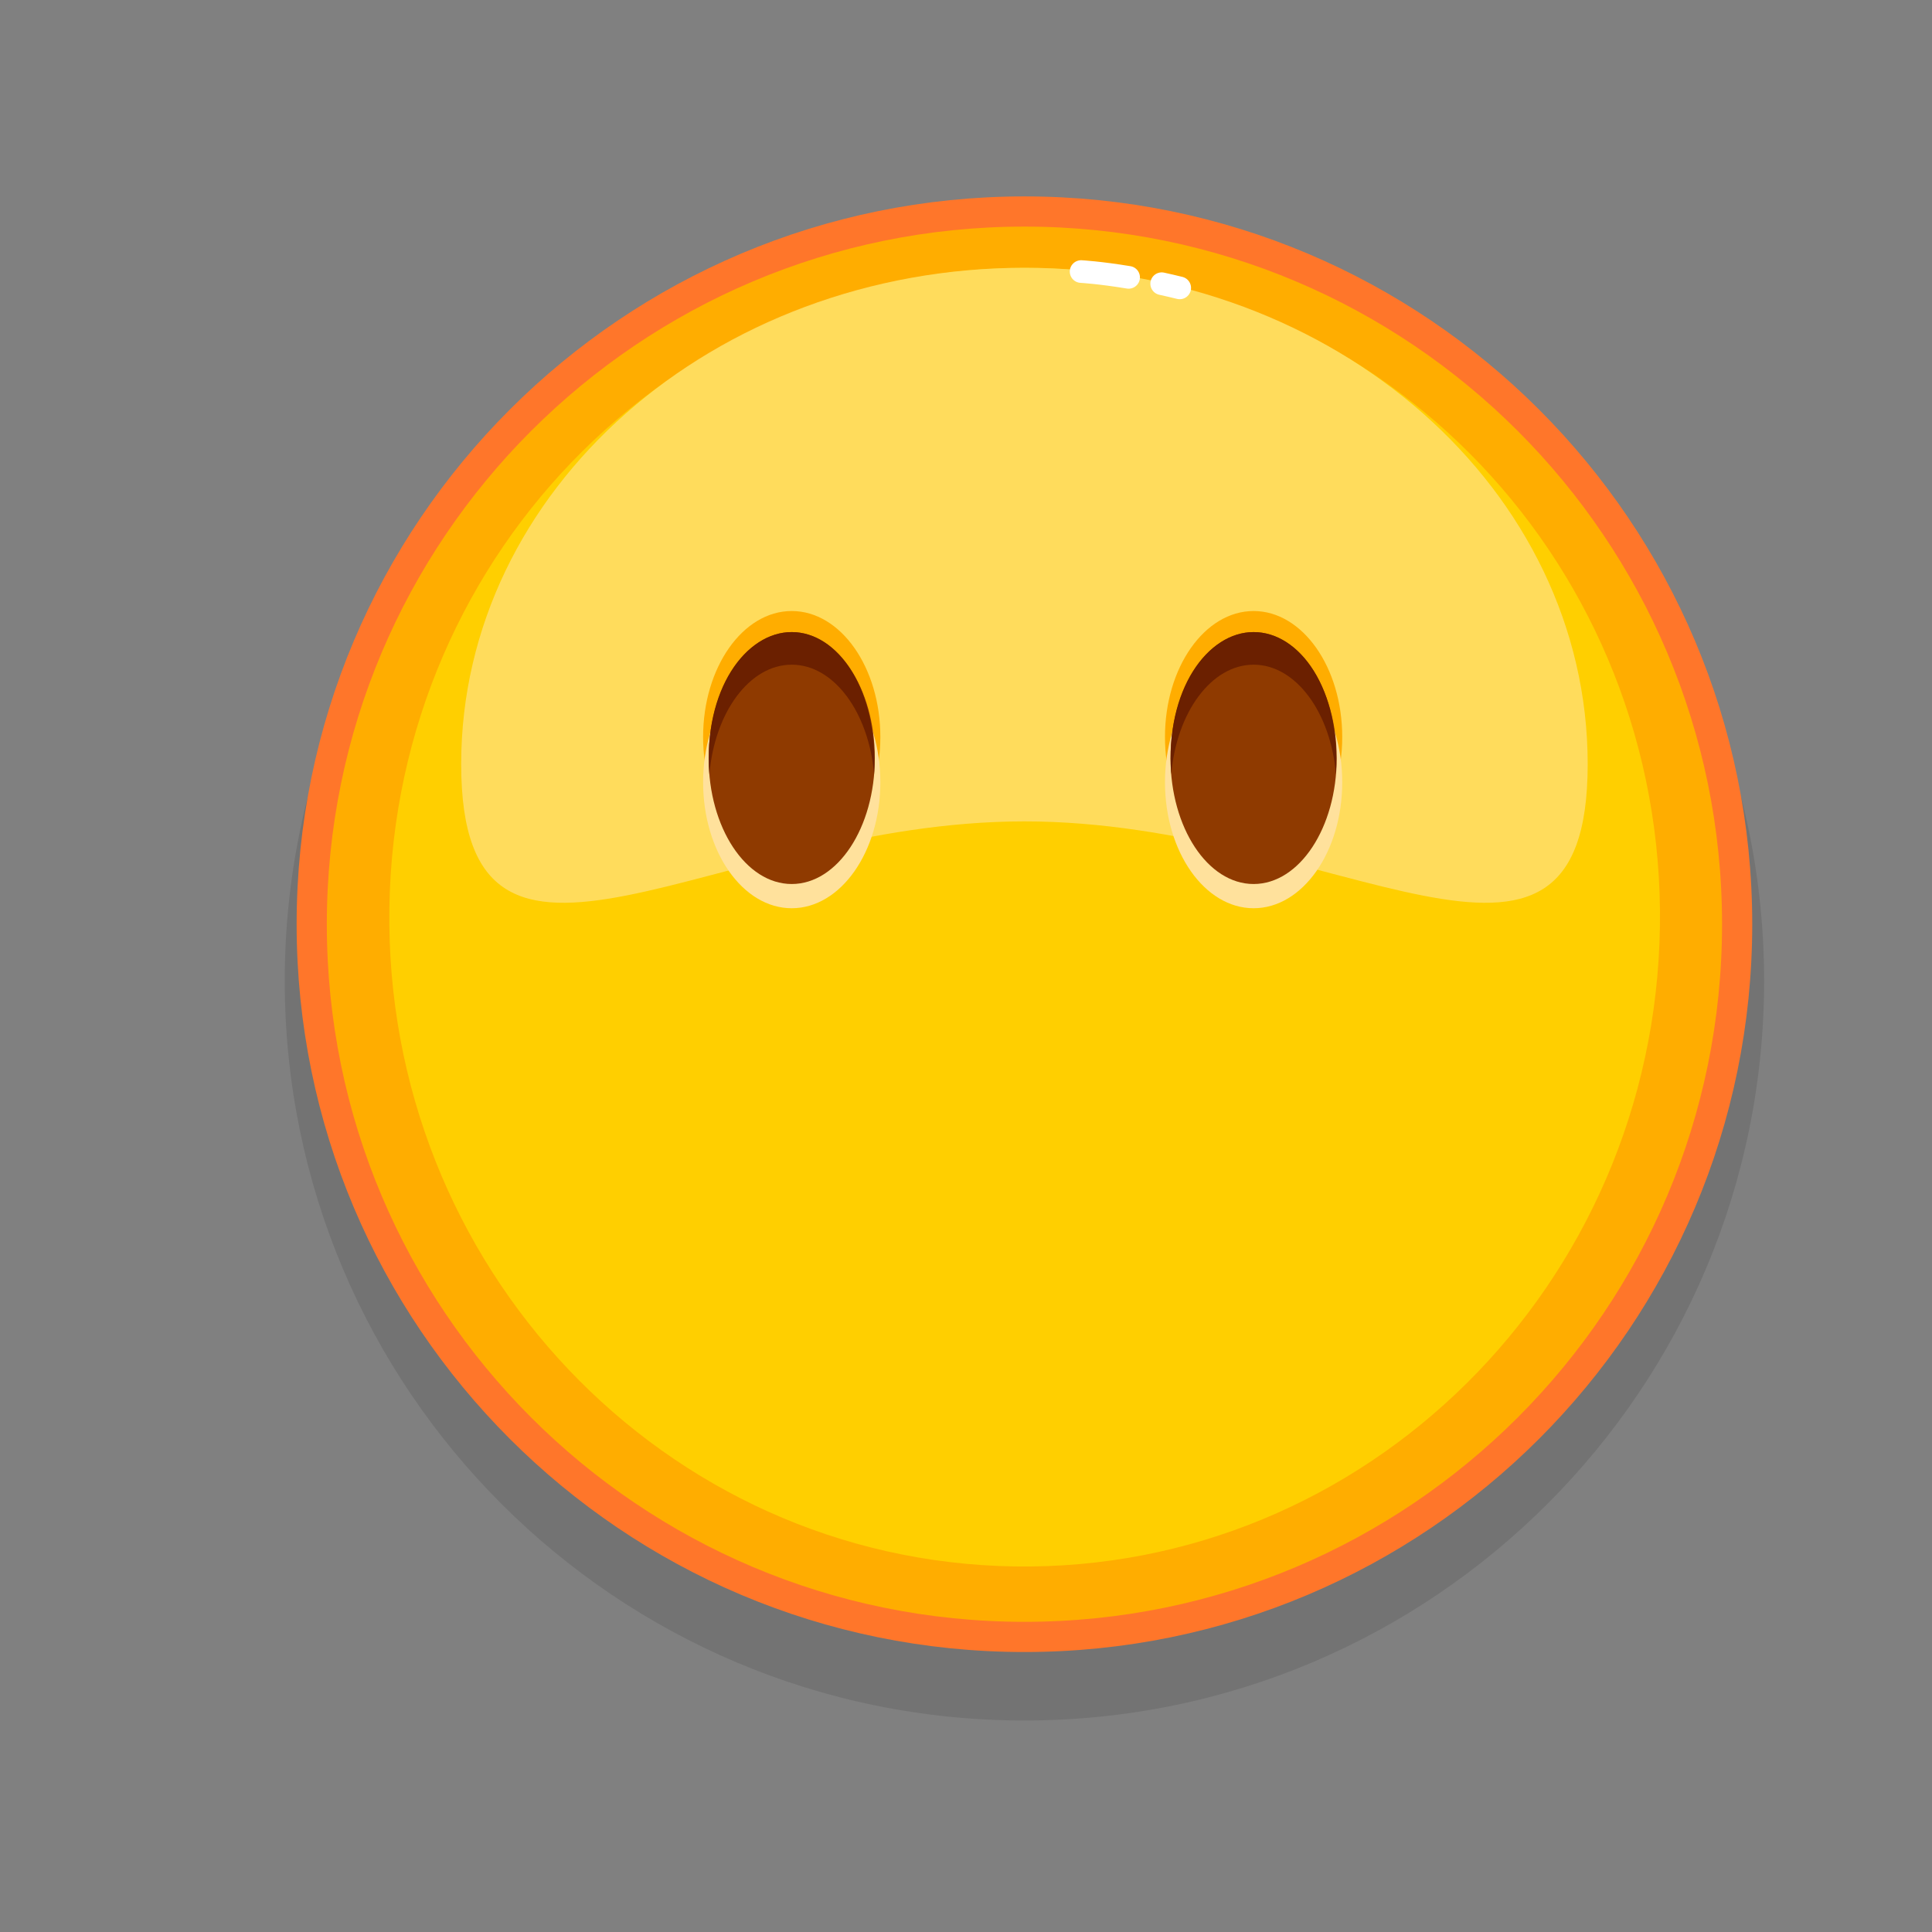 <svg xmlns="http://www.w3.org/2000/svg" viewBox="0 0 512 512" width="512" height="512" style="width: 100%; height: 100%; transform: translate3d(0,0,0);" preserveAspectRatio="xMidYMid meet"><rect x="0" y="0" width="512" height="512" fill="#808080" stroke="none"/><defs><clipPath id="__lottie_element_22845"><rect width="512" height="512" x="0" y="0"></rect></clipPath></defs><g clip-path="url(#__lottie_element_22845)"><g style="display: block;" transform="matrix(1,0,0,1,256,256)" opacity="1"><g opacity="0.1" transform="matrix(1,0,0,1,0,0)"><path fill="rgb(0,0,0)" fill-opacity="1" d=" M211.51,3.925 C211.51,112.186 123.747,199.95 15.486,199.95 C-92.775,199.95 -180.539,112.186 -180.539,3.925 C-180.539,-104.336 -92.775,-192.099 15.486,-192.099 C123.747,-192.099 211.51,-104.336 211.51,3.925z"></path></g><g opacity="1" transform="matrix(1,0,0,1,0,0)"><g opacity="1" transform="matrix(1,0,0,1,0,0)"><path fill="rgb(255,173,0)" fill-opacity="1" d=" M204.361,-11.075 C204.361,93.238 119.799,177.801 15.486,177.801 C-88.827,177.801 -173.39,93.238 -173.39,-11.075 C-173.39,-115.388 -88.827,-199.95 15.486,-199.95 C119.799,-199.95 204.361,-115.388 204.361,-11.075z"></path><path stroke-linecap="round" stroke-linejoin="round" fill-opacity="0" stroke="rgb(255,118,42)" stroke-opacity="1" stroke-width="8" d=" M204.361,-11.075 C204.361,93.238 119.799,177.801 15.486,177.801 C-88.827,177.801 -173.39,93.238 -173.39,-11.075 C-173.39,-115.388 -88.827,-199.95 15.486,-199.95 C119.799,-199.95 204.361,-115.388 204.361,-11.075z"></path></g><g opacity="1" transform="matrix(1,0,0,1,0,0)"><path fill="rgb(255,207,0)" fill-opacity="1" d=" M183.893,-10.362 C182.436,84.667 105.882,160.547 12.904,159.122 C-80.074,157.697 -154.266,79.506 -152.81,-15.523 C-151.353,-110.551 -74.799,-186.432 18.179,-185.007 C111.157,-183.582 185.35,-105.391 183.893,-10.362z"></path></g></g></g><g style="display: block;" transform="matrix(1,0,0,1,256,256)" opacity="1"><g opacity="1" transform="matrix(1,0,0,1,0,0)"><g opacity="0.9" transform="matrix(1,0,0,1,0,0)"><path fill="rgb(255,222,102)" fill-opacity="1" d=" M164.753,-53.503 C164.753,19.14 97.924,-38.325 15.486,-38.325 C-66.952,-38.325 -133.782,19.14 -133.782,-53.503 C-133.782,-126.146 -66.952,-185.036 15.486,-185.036 C97.924,-185.036 164.753,-126.146 164.753,-53.503z"></path></g></g></g><g style="display: block;" transform="matrix(1,0,0,1,256,256)" opacity="1"><g opacity="1" transform="matrix(1,0,0,1,0,0)"><g opacity="1" transform="matrix(1,0,0,1,0,0)"><g opacity="1" transform="matrix(1,0,0,1,0,0)"><path stroke-linecap="round" stroke-linejoin="round" fill-opacity="0" stroke="rgb(255,255,255)" stroke-opacity="1" stroke-width="6" d=" M51.858,-180.816 C53.396,-180.481 54.992,-180.112 56.636,-179.706"></path></g><g opacity="1" transform="matrix(1,0,0,1,0,0)"><path stroke-linecap="round" stroke-linejoin="round" fill-opacity="0" stroke="rgb(255,255,255)" stroke-opacity="1" stroke-width="6" d=" M30.504,-184.036 C30.504,-184.036 35.371,-183.775 43.094,-182.497"></path></g></g></g></g><g style="display: block;" transform="matrix(1,0,0,1,256,256)" opacity="1"><g opacity="1" transform="matrix(1,0,0,1,0,0)"><g opacity="1" transform="matrix(1,0,0,1,0,0)"><path fill="rgb(255,173,0)" fill-opacity="1" d=" M-22.697,-60.689 C-22.697,-42.252 -33.211,-27.307 -46.182,-27.307 C-59.153,-27.307 -69.668,-42.252 -69.668,-60.689 C-69.668,-79.126 -59.153,-94.071 -46.182,-94.071 C-33.211,-94.071 -22.697,-79.126 -22.697,-60.689z"></path></g><g opacity="1" transform="matrix(1,0,0,1,0,0)"><path fill="rgb(255,173,0)" fill-opacity="1" d=" M99.704,-60.689 C99.704,-42.252 89.189,-27.307 76.218,-27.307 C63.247,-27.307 52.732,-42.252 52.732,-60.689 C52.732,-79.126 63.247,-94.071 76.218,-94.071 C89.189,-94.071 99.704,-79.126 99.704,-60.689z"></path></g><g opacity="1" transform="matrix(1,0,0,1,0,0)"><path fill="rgb(255,225,156)" fill-opacity="1" d=" M-22.697,-48.689 C-22.697,-30.252 -33.211,-15.307 -46.182,-15.307 C-59.153,-15.307 -69.668,-30.252 -69.668,-48.689 C-69.668,-67.126 -59.153,-82.071 -46.182,-82.071 C-33.211,-82.071 -22.697,-67.126 -22.697,-48.689z"></path></g><g opacity="1" transform="matrix(1,0,0,1,0,0)"><path fill="rgb(143,58,0)" fill-opacity="1" d=" M-24.164,-55.111 C-24.164,-36.674 -34.022,-21.728 -46.182,-21.728 C-58.342,-21.728 -68.2,-36.674 -68.2,-55.111 C-68.2,-73.548 -58.342,-88.493 -46.182,-88.493 C-34.022,-88.493 -24.164,-73.548 -24.164,-55.111z"></path></g><g opacity="1" transform="matrix(1,0,0,1,0,0)"><path fill="rgb(107,32,0)" fill-opacity="1" d=" M-24.357,-50.783 C-25.738,-67.191 -34.986,-79.853 -46.181,-79.853 C-57.376,-79.853 -66.623,-67.191 -68.004,-50.783 C-69.667,-73.333 -58.34,-88.49 -46.181,-88.49 C-34.022,-88.49 -23.167,-73.333 -24.357,-50.783z"></path></g></g><g opacity="1" transform="matrix(1,0,0,1,0,0)"><g opacity="1" transform="matrix(1,0,0,1,0,0)"><path fill="rgb(255,225,156)" fill-opacity="1" d=" M99.704,-48.689 C99.704,-30.252 89.189,-15.307 76.218,-15.307 C63.247,-15.307 52.732,-30.252 52.732,-48.689 C52.732,-67.126 63.247,-82.071 76.218,-82.071 C89.189,-82.071 99.704,-67.126 99.704,-48.689z"></path></g><g opacity="1" transform="matrix(1,0,0,1,0,0)"><path fill="rgb(143,58,0)" fill-opacity="1" d=" M98.236,-55.111 C98.236,-36.674 88.378,-21.728 76.218,-21.728 C64.058,-21.728 54.2,-36.674 54.2,-55.111 C54.2,-73.548 64.058,-88.493 76.218,-88.493 C88.378,-88.493 98.236,-73.548 98.236,-55.111z"></path></g><g opacity="1" transform="matrix(1,0,0,1,0,0)"><path fill="rgb(107,32,0)" fill-opacity="1" d=" M98.043,-50.783 C96.662,-67.191 87.414,-79.853 76.219,-79.853 C65.024,-79.853 55.777,-67.191 54.396,-50.783 C52.733,-73.333 64.06,-88.49 76.219,-88.49 C88.378,-88.49 99.333,-73.667 98.043,-50.783z"></path></g></g></g></g></svg>